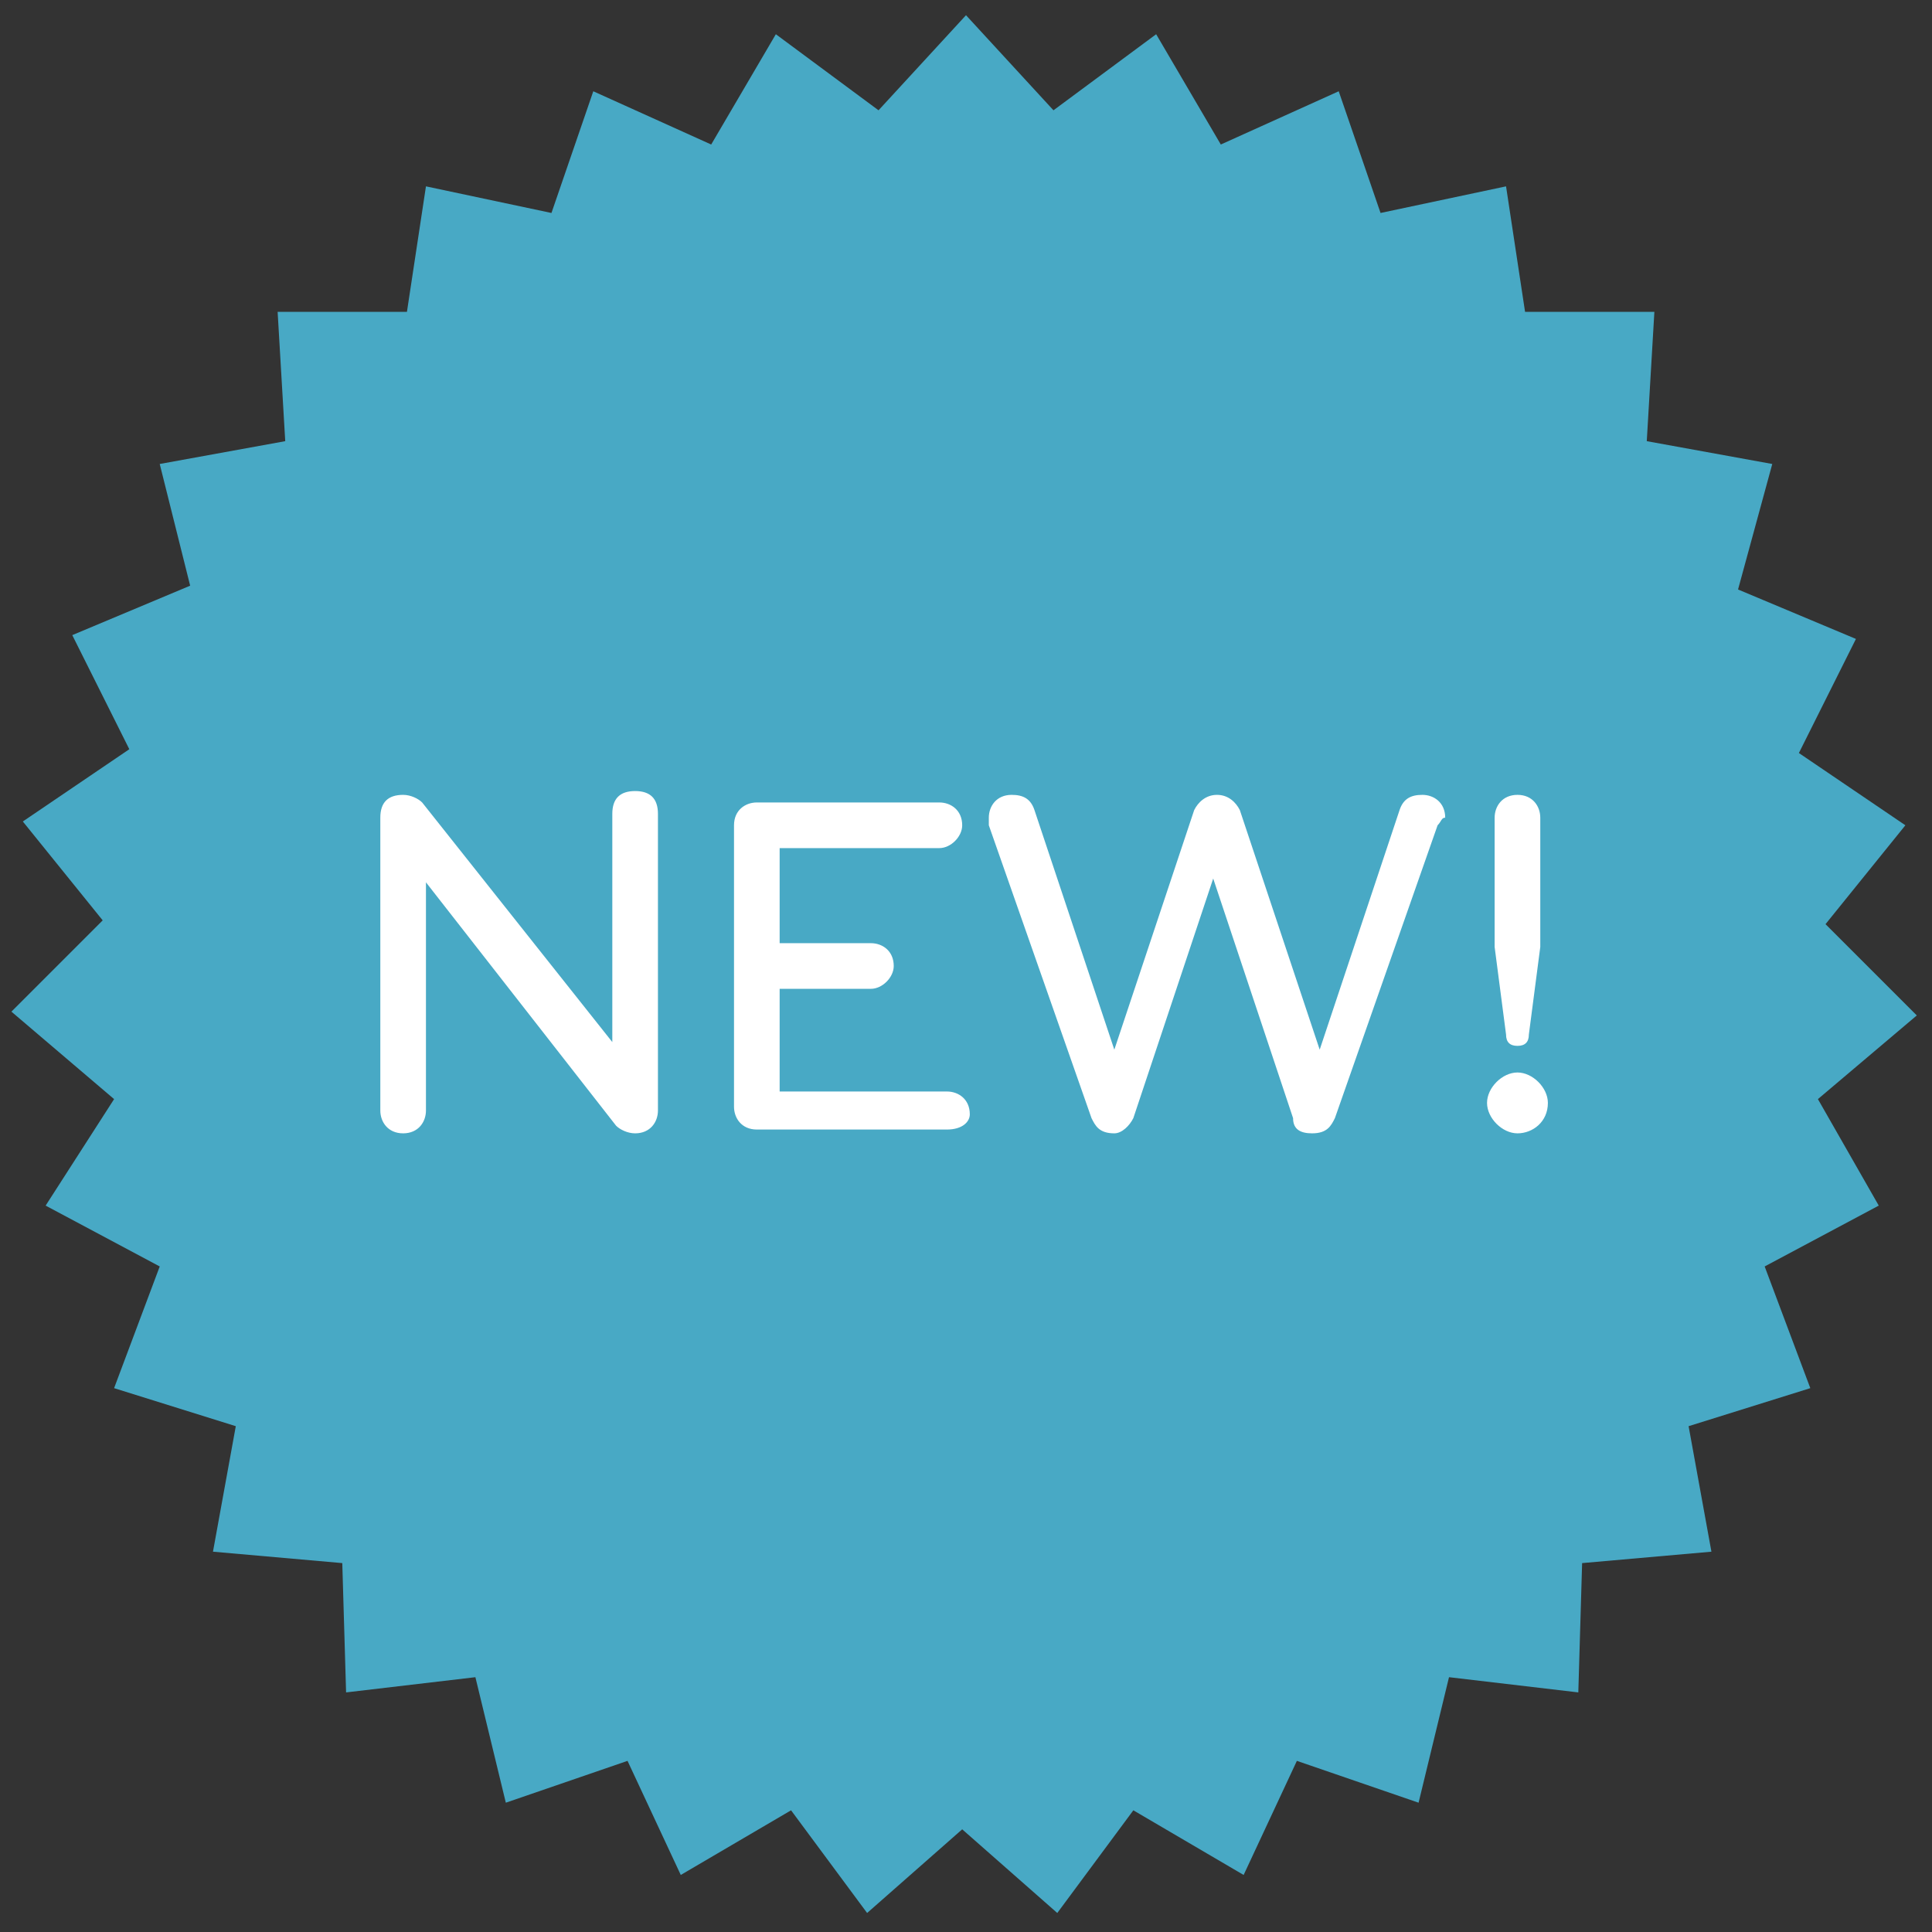 <svg xmlns="http://www.w3.org/2000/svg" width="50.8" height="50.8" viewBox="0 0 50.8 50.8"><rect x="0" y="0" width="50.8" height="50.8" fill="#333333" stroke="none"/><path fill="#48a9c5" d="M47.8 28.9l2.6-2.2-2.4-2.4 2.1-2.6-2.8-1.9 1.5-3-3.1-1.3.9-3.3-3.3-.6.2-3.4h-3.4l-.5-3.3-3.3.7-1.1-3.2-3.1 1.4L30.4.9l-2.7 2L25.4.4l-2.3 2.5-2.7-2-1.7 2.9-3.1-1.4-1.1 3.2-3.3-.7-.5 3.3H7.3l.2 3.4-3.3.6.8 3.2-3.1 1.3 1.5 3-2.8 1.9 2.1 2.6-2.4 2.4L3 28.9l-1.8 2.8 3 1.6L3 36.5l3.2 1-.6 3.3 3.4.3.1 3.4 3.4-.4.8 3.3 3.2-1.1 1.4 3 2.9-1.7 2 2.7 2.5-2.2 2.5 2.2 2-2.7 2.9 1.7 1.4-3 3.2 1.1.8-3.3 3.4.4.1-3.4 3.4-.3-.6-3.3 3.2-1-1.2-3.2 3-1.6-1.6-2.8z"/><path fill="#fff" d="M17.3 29.2c0 .3-.2.6-.6.6-.2 0-.4-.1-.5-.2l-5-6.4v6c0 .3-.2.6-.6.6-.4 0-.6-.3-.6-.6v-7.7c0-.4.2-.6.6-.6.2 0 .4.1.5.2l5 6.3v-6c0-.4.2-.6.6-.6s.6.2.6.6v7.8zm7.6.5h-5c-.4 0-.6-.3-.6-.6v-7.4c0-.4.3-.6.6-.6h4.8c.3 0 .6.2.6.6 0 .3-.3.6-.6.6h-4.2v2.5h2.4c.3 0 .6.2.6.6 0 .3-.3.6-.6.6h-2.4v2.7h4.4c.3 0 .6.2.6.6 0 .2-.2.4-.6.4zm12.9-8l-2.7 7.7c-.1.2-.2.4-.6.4-.3 0-.5-.1-.5-.4l-2.1-6.3-2.1 6.3c-.1.2-.3.4-.5.4-.4 0-.5-.2-.6-.4L26 21.7v-.2c0-.3.2-.6.6-.6.3 0 .5.1.6.4l2.1 6.3 2.1-6.3c.1-.2.3-.4.6-.4s.5.2.6.4l2.1 6.3 2.1-6.3c.1-.3.3-.4.6-.4s.6.2.6.6c-.1 0-.1.1-.2.2zm1.5-.2c0-.3.2-.6.6-.6.4 0 .6.3.6.6v3.4l-.3 2.3c0 .2-.1.3-.3.3-.2 0-.3-.1-.3-.3l-.3-2.3v-3.4zm.6 8.3c-.4 0-.8-.4-.8-.8s.4-.8.8-.8.8.4.8.8c0 .5-.4.8-.8.8z"/></svg>